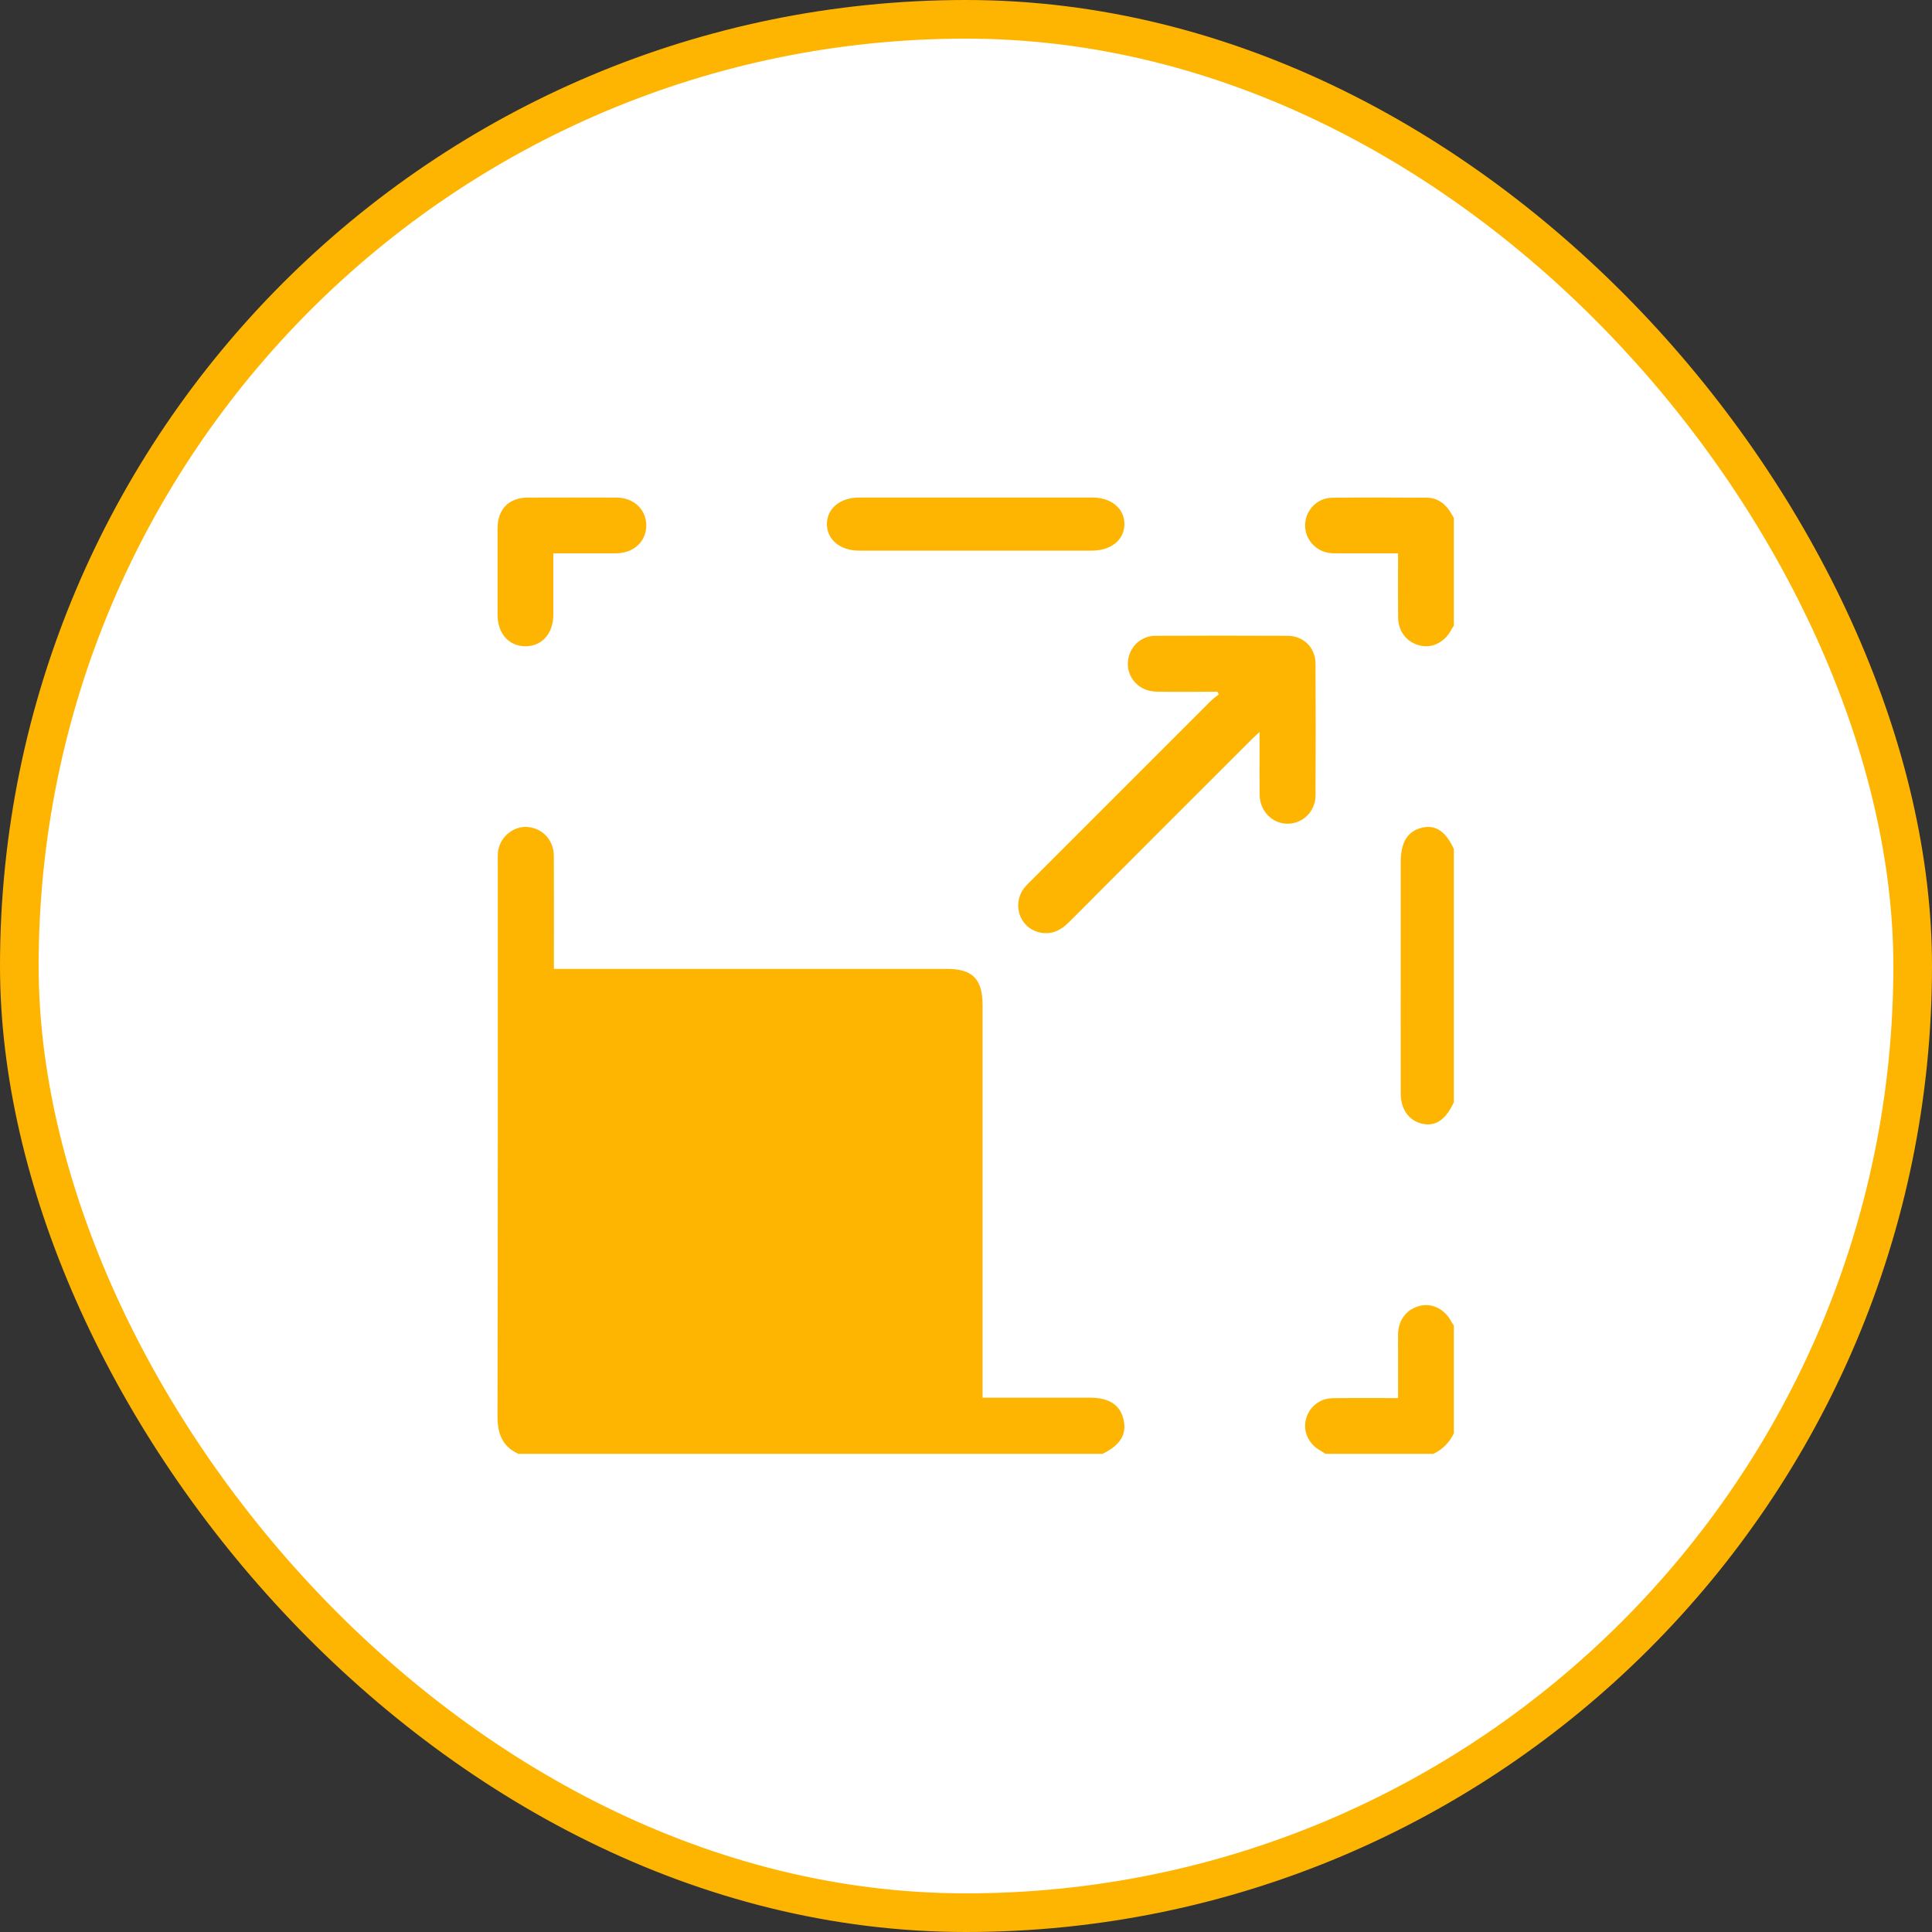 <svg width="100" height="100" viewBox="0 0 100 100" fill="none" xmlns="http://www.w3.org/2000/svg">
<rect x="0" y="0" width="100" height="100" fill="#333333" stroke="none"/>
<rect x="1" y="1" width="98" height="98" rx="49" fill="white"/>
<rect x="1" y="1" width="98" height="98" rx="49" stroke="#FEB502" stroke-width="2"/>
<path d="M26.83 75.251C25.991 74.864 25.748 74.198 25.75 73.298C25.771 63.736 25.764 54.173 25.765 44.611C25.765 44.401 25.753 44.186 25.793 43.983C25.933 43.271 26.609 42.751 27.299 42.804C28.077 42.864 28.661 43.479 28.666 44.292C28.678 46.053 28.67 47.813 28.67 49.574C28.67 49.749 28.67 49.922 28.67 50.149H29.279C35.851 50.149 42.424 50.149 48.996 50.149C50.343 50.149 50.857 50.669 50.857 52.032C50.857 58.59 50.857 65.147 50.857 71.706V72.343H51.403C53.067 72.343 54.73 72.343 56.394 72.343C57.416 72.343 57.98 72.712 58.158 73.495C58.329 74.243 57.983 74.8 57.069 75.251H26.83Z" fill="#FEB502"/>
<path d="M75.249 57.056C74.855 57.909 74.357 58.279 73.728 58.187C72.993 58.08 72.504 57.47 72.503 56.624C72.498 53.89 72.502 51.158 72.502 48.424C72.502 47.155 72.502 45.886 72.502 44.617C72.502 43.593 72.853 43.023 73.595 42.843C74.297 42.672 74.825 43.022 75.251 43.943V57.054L75.249 57.056Z" fill="#FEB502"/>
<path d="M68.612 75.251C68.52 75.194 68.431 75.134 68.338 75.081C67.749 74.752 67.447 74.125 67.583 73.512C67.731 72.846 68.289 72.376 68.996 72.369C70.097 72.356 71.199 72.365 72.364 72.365C72.364 71.544 72.364 70.75 72.364 69.957C72.364 69.654 72.359 69.349 72.365 69.046C72.38 68.305 72.823 67.745 73.513 67.585C74.148 67.438 74.793 67.773 75.129 68.422C75.163 68.489 75.21 68.549 75.251 68.612V74.192C75.021 74.668 74.667 75.019 74.193 75.251H68.612Z" fill="#FEB502"/>
<path d="M75.251 32.389C75.21 32.452 75.163 32.513 75.129 32.579C74.792 33.229 74.146 33.564 73.511 33.416C72.819 33.254 72.373 32.696 72.366 31.953C72.357 31.025 72.363 30.097 72.363 29.169C72.363 29.013 72.363 28.856 72.363 28.64C71.327 28.64 70.324 28.642 69.321 28.639C69.114 28.639 68.9 28.647 68.7 28.603C67.988 28.45 67.504 27.802 67.554 27.096C67.606 26.372 68.197 25.772 68.945 25.763C70.578 25.744 72.211 25.749 73.844 25.761C74.558 25.766 74.95 26.237 75.251 26.814V32.392V32.389Z" fill="#FEB502"/>
<path d="M63.015 35.803C61.958 35.803 60.902 35.818 59.845 35.799C58.836 35.78 58.165 34.88 58.436 33.948C58.611 33.345 59.148 32.912 59.795 32.909C62.081 32.899 64.368 32.898 66.654 32.909C67.475 32.913 68.088 33.527 68.091 34.355C68.104 36.625 68.103 38.897 68.091 41.167C68.088 41.992 67.45 42.623 66.663 42.635C65.866 42.646 65.213 41.996 65.2 41.149C65.186 40.247 65.196 39.344 65.196 38.444C65.196 38.29 65.196 38.136 65.196 37.887C64.995 38.075 64.869 38.187 64.749 38.307C61.606 41.45 58.459 44.589 55.323 47.738C54.862 48.201 54.342 48.419 53.709 48.236C52.764 47.962 52.395 46.803 52.985 45.998C53.099 45.843 53.242 45.71 53.377 45.573C56.474 42.474 59.57 39.377 62.669 36.282C62.794 36.157 62.944 36.057 63.082 35.945C63.059 35.897 63.036 35.849 63.013 35.803H63.015Z" fill="#FEB502"/>
<path d="M50.484 25.752C52.505 25.752 54.524 25.75 56.545 25.752C57.522 25.752 58.207 26.328 58.201 27.132C58.194 27.938 57.513 28.5 56.529 28.5C52.505 28.501 48.481 28.501 44.457 28.5C43.482 28.5 42.794 27.921 42.801 27.118C42.807 26.313 43.49 25.752 44.473 25.752C46.476 25.749 48.48 25.752 50.484 25.752Z" fill="#FEB502"/>
<path d="M28.64 28.64C28.64 29.735 28.642 30.774 28.64 31.813C28.637 32.791 28.059 33.447 27.201 33.45C26.343 33.453 25.754 32.796 25.753 31.823C25.75 30.332 25.749 28.841 25.753 27.35C25.756 26.349 26.338 25.758 27.328 25.754C28.852 25.749 30.375 25.749 31.898 25.754C32.797 25.758 33.441 26.356 33.45 27.18C33.459 28.023 32.809 28.634 31.882 28.639C30.825 28.644 29.767 28.639 28.639 28.639L28.64 28.64Z" fill="#FEB502"/>
</svg>
